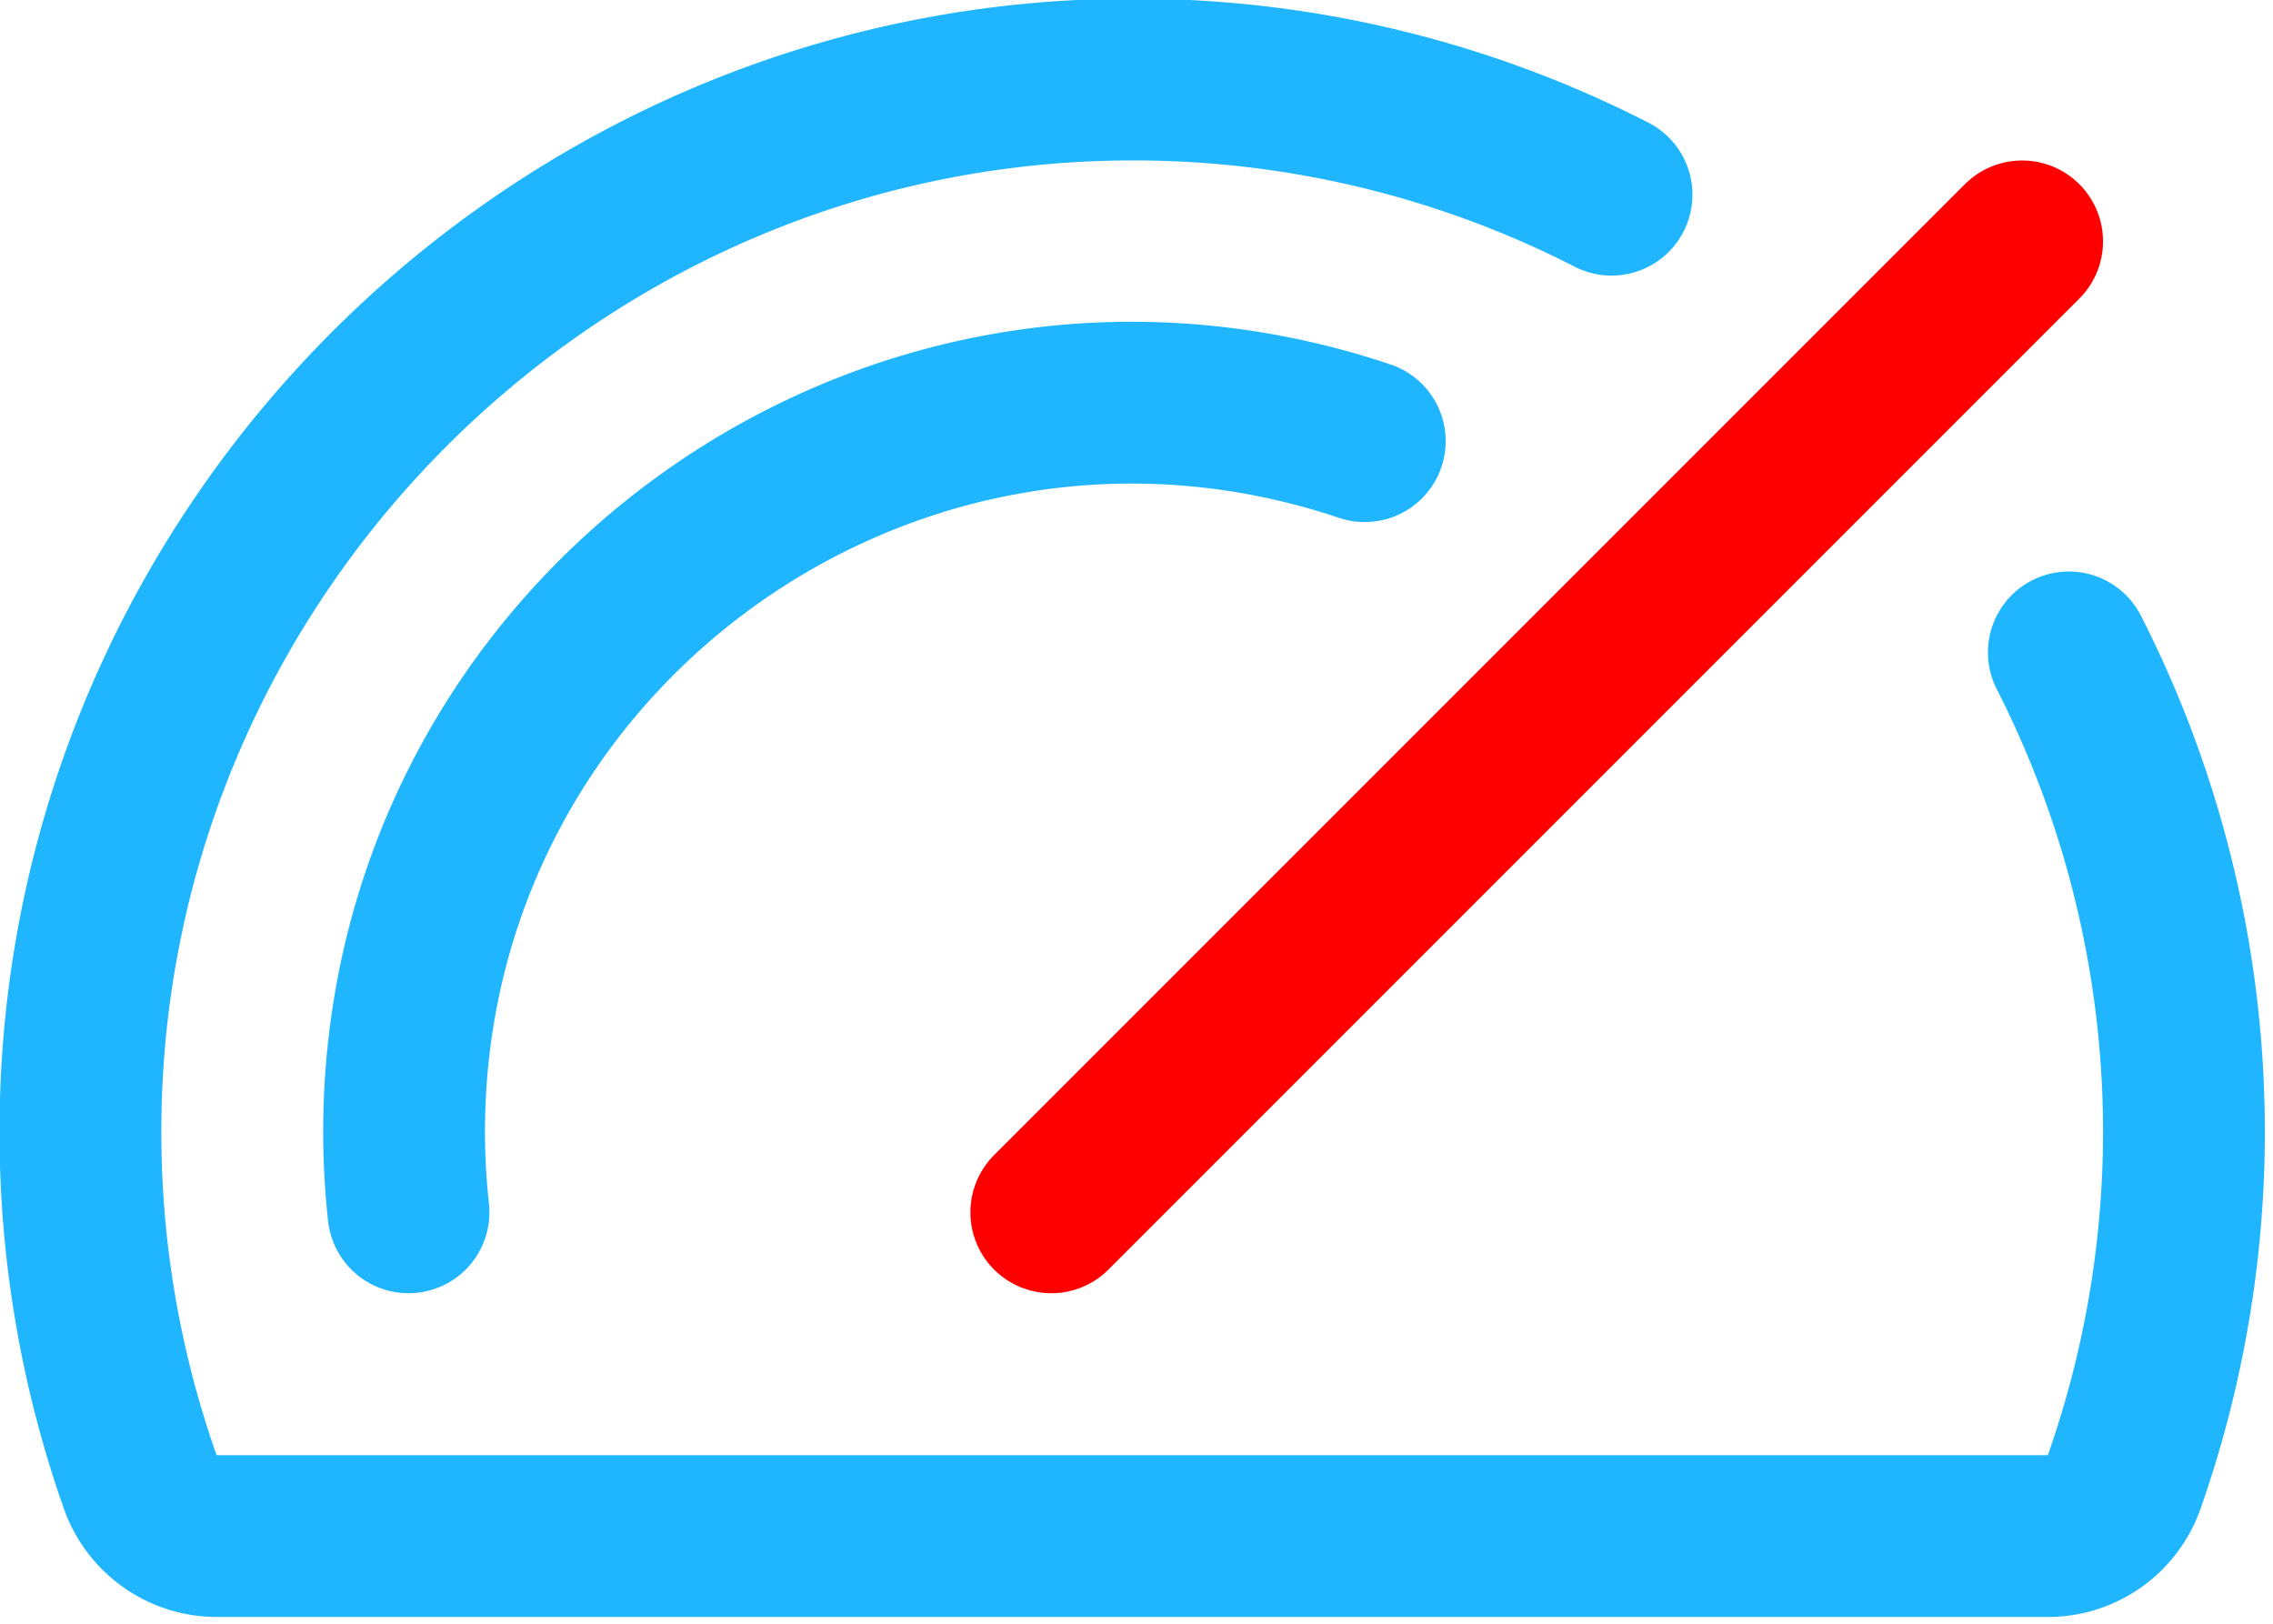 <?xml version="1.0" encoding="UTF-8" standalone="no"?>
<!-- Created with Inkscape (http://www.inkscape.org/) -->

<svg
   width="15.284mm"
   height="10.918mm"
   viewBox="0 0 15.284 10.918"
   version="1.1"
   id="svg1"
   xmlns="http://www.w3.org/2000/svg"
   xmlns:svg="http://www.w3.org/2000/svg">
  <defs
     id="defs1" />
  <g
     id="layer1"
     transform="translate(-105.833,-96.308)">
    <g
       id="g8"
       transform="matrix(0.068,0,0,0.068,104.742,93.579)">
      <g
         id="g7">
        <line
           x1="120"
           y1="160"
           x2="216"
           y2="64"
           fill="none"
           stroke="#ff0000"
           stroke-linecap="round"
           stroke-linejoin="round"
           stroke-width="16"
           id="line1-6"
           style="fill:#800000" />
        <path
           d="m 56.44,160 c -0.293,-2.657 -0.44,-5.327 -0.44,-8 0.042,-49.227 48.334,-83.921 95,-68.25"
           fill="none"
           stroke="#1fb6ff"
           stroke-linecap="round"
           stroke-linejoin="round"
           stroke-width="16"
           id="path1-1"
           style="fill:none;stroke:#1fb6ff;stroke-width:15.999;stroke-dasharray:none" />
        <path
           d="m 220.62,104.64 a 104.38,104.38 0 0 1 5.48,82 8,8 0 0 1 -7.57,5.37 H 37.46 A 8.05,8.05 0 0 1 29.89,186.6 104.06,104.06 0 0 1 24,151.19 C 24.44,94 71.73,47.49 129,48 a 103.68,103.68 0 0 1 46.4,11.38"
           fill="none"
           stroke="#1fb6ff"
           stroke-linecap="round"
           stroke-linejoin="round"
           stroke-width="16"
           id="path2-4" />
      </g>
    </g>
  </g>
</svg>

